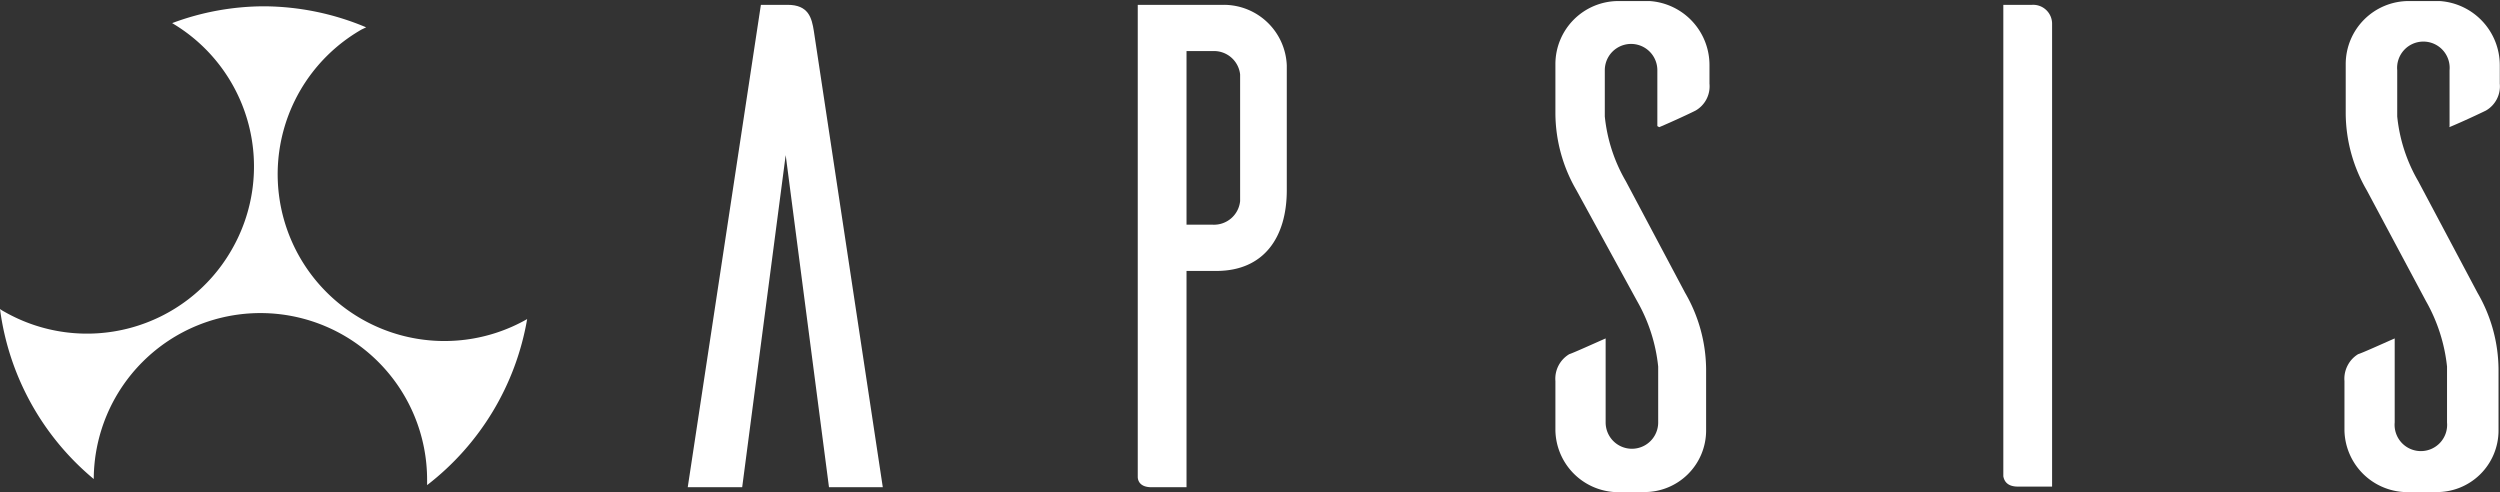 <svg xmlns="http://www.w3.org/2000/svg" viewBox="0 0 118.94 23.41">
    <rect x="0" y="0" width="118.94" height="23.41" fill="#333333" stroke="none"/>
    <defs>
        <style>
            .cls-1{fill:#fff;}
        </style>
    </defs>
    <title>Logo APSIS Blanco</title>
    <g id="Layer_2" data-name="Layer 2">   
        <g id="Layer_1-2" data-name="Layer 1">
            <path class="cls-1" d="M42,23.18H39.44L37.38,7.38l-2.07,15.8H32.72L36.2.23h1.27c1,0,1.15.62,1.25,1.25L42,23.18"/>
            <path class="cls-1" d="M58.22.23a3,3,0,0,1,3,2.88V9.05c0,2.23-1.08,3.84-3.35,3.84H56.45V23.18H54.78c-.56,0-.65-.33-.65-.49V.23h4.09M59,3.54A1.25,1.25,0,0,0,57.7,2.43H56.45v8.26H57.7A1.25,1.25,0,0,0,59,9.57Z"/>
            <path class="cls-1" d="M78.85,6V3.34a1.25,1.25,0,1,0-2.5,0v2.2a7.64,7.64,0,0,0,1,3.08l2.82,5.31a7.34,7.34,0,0,1,1,3.64v2.92a2.93,2.93,0,0,1-2.95,2.92H76.81A3,3,0,0,1,74,20.49V18.13a1.36,1.36,0,0,1,.66-1.28c.19-.06,1.14-.49,1.73-.75v4a1.25,1.25,0,1,0,2.5,0V17.44a7.92,7.92,0,0,0-1-3.11L75,9.05A7.34,7.34,0,0,1,74,5.41V3.05a3,3,0,0,1,3-3h1.48a3.05,3.05,0,0,1,2.85,3.05v.88a1.33,1.33,0,0,1-.66,1.28c-.19.1-1.11.53-1.73.79"/>
            <path class="cls-1" d="M96.68.23a.9.9,0,0,1,.95.92v22H96c-.56,0-.66-.33-.69-.49V.23h1.41"/>
            <path class="cls-1" d="M116.54,6V3.34a1.25,1.25,0,1,0-2.49,0v2.2a7.64,7.64,0,0,0,1,3.08l2.82,5.31a7.34,7.34,0,0,1,1,3.64v2.92a2.93,2.93,0,0,1-3,2.92h-1.48a3,3,0,0,1-2.85-2.92V18.13a1.37,1.37,0,0,1,.65-1.28c.2-.06,1.15-.49,1.74-.75v4a1.25,1.25,0,1,0,2.49,0V17.44a8,8,0,0,0-1-3.11l-2.82-5.28a7.34,7.34,0,0,1-1-3.64V3.05a3,3,0,0,1,3-3h1.47a3.06,3.06,0,0,1,2.86,3.05v.88a1.33,1.33,0,0,1-.66,1.28c-.2.1-1.11.53-1.74.79"/>
            <path class="cls-1" d="M11,11.92A7.93,7.93,0,0,1,.19,14.82,1.22,1.22,0,0,1,0,14.7a12.65,12.65,0,0,0,4.46,8.09,7.93,7.93,0,0,1,15.86.07c0,.07,0,.14,0,.22a12.68,12.68,0,0,0,4.76-7.9A7.93,7.93,0,0,1,17.21,1.4l.21-.1a12.64,12.64,0,0,0-4.85-1,12.51,12.51,0,0,0-4.38.8A7.92,7.92,0,0,1,11,11.92"/>
        </g>
    </g>
</svg>